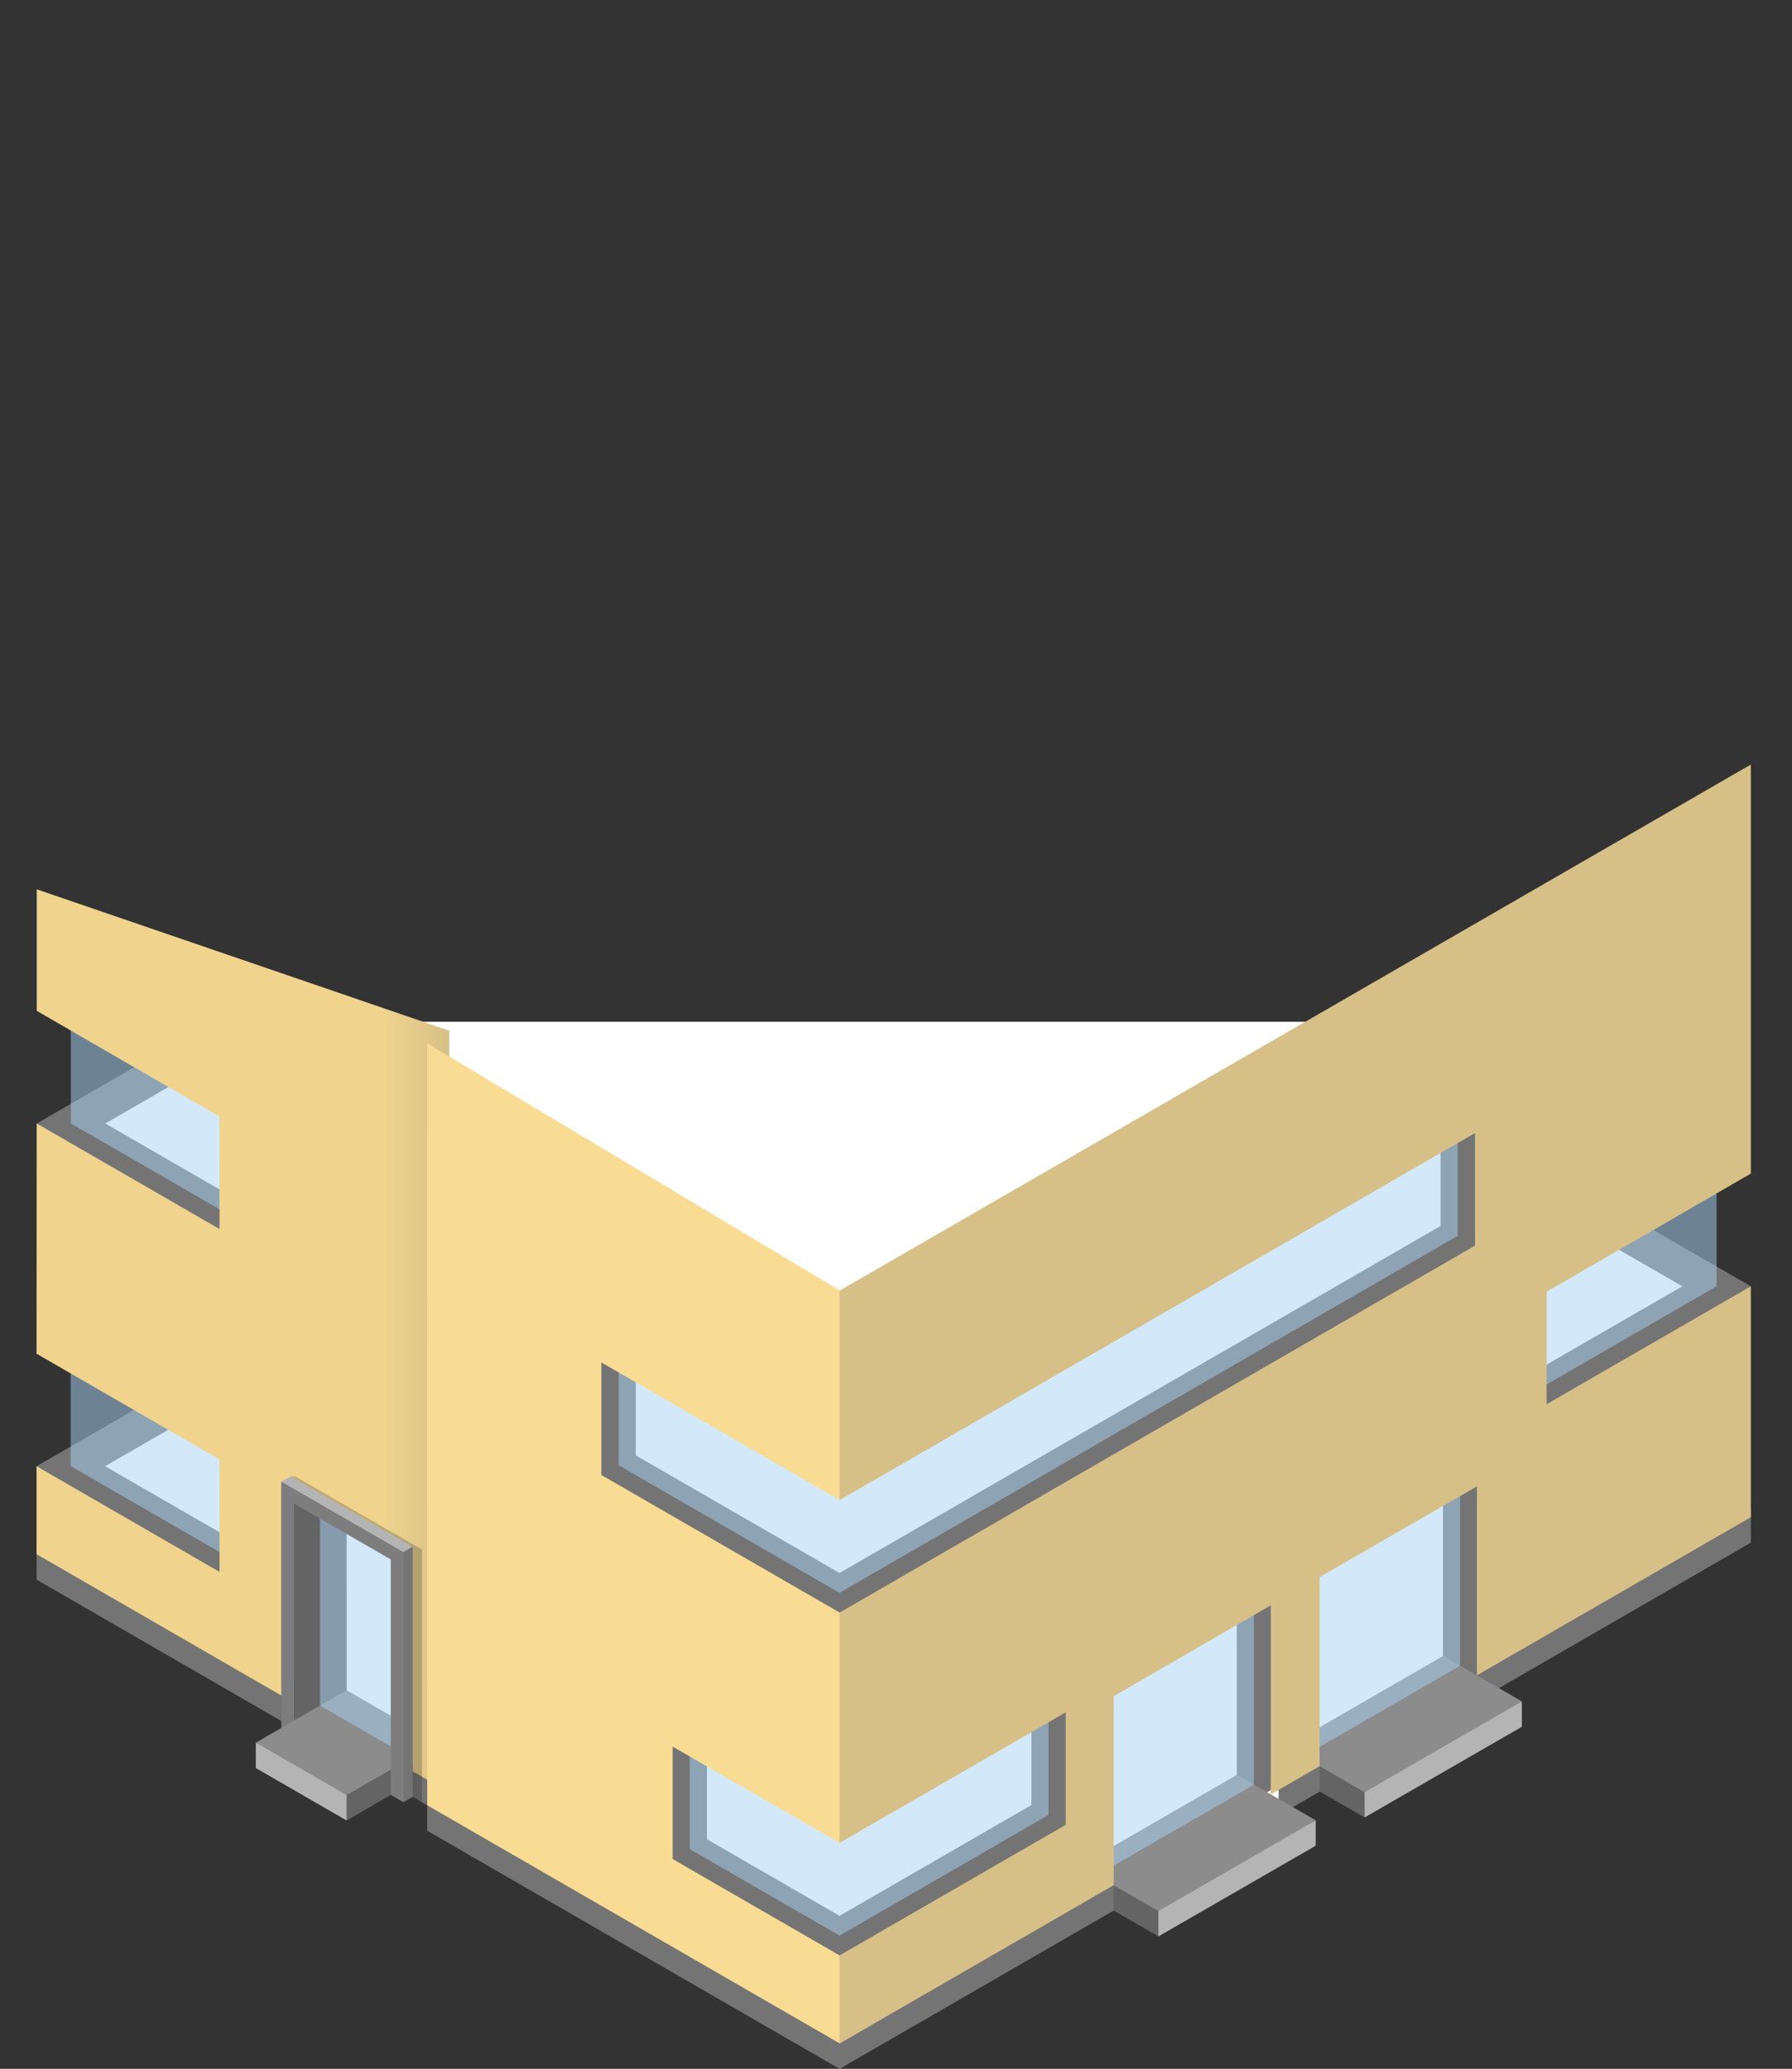 <svg xmlns="http://www.w3.org/2000/svg" id="house3d" version="1.1" width="350" height="404" preserveAspectRatio="xMinYMin slice" viewBox="0 0 350 404">
            <rect x="0" y="0" width="350" height="404" fill="#333333" stroke="none"/>
            <defs>
              <linearGradient id="gradient1" gradientUnits="userSpaceOnUse" x1="7.123" x2="87.695">
                <stop offset="0.836" stop-color="#F0D48E"/>
                <stop offset="1" stop-color="#D7C087"/>
              </linearGradient>
            </defs>
            <path fill="#FFF" d="M9.18 289.71l24.67-15.67-20.05-53.83 33.88-20.67h222.17l65.42 51.67v52.25L164.1 400.21 9.18 289.71z"/>
            <path fill="#747474" d="M281.36 219.46v19.95l-117.39 67.77-39.79-22.97V264h-9.47l.05 72.21 175.92-65.85v-50.9h-9.32zm-79.91 113.08v19.95l-37.48 21.64-25.9-14.96v-20.21h-9.47l.05 26.8 35.33 20.87 46.79-25.17v-28.92h-9.32zM33.69 204.1h13.38l-26.51 15.3 24.96 14.4v15.33L7.18 219.4l26.51-15.3zm-.04 66.93h13.38l-26.51 15.3 24.96 14.4v15.33L7.14 286.33l26.51-15.3zm308.31-19.84l-47.28 38.35 7.39-23.05 26.51-15.3-24.95-14.4 6.65-3.88 31.68 18.28z"/>
            <path opacity="0.5" fill="#A9D5F7" d="M42.87 236.15l-29.04-16.77v-19.16h42.95l-13.91 35.93zm-.03 66.92L13.8 286.3v-19.16h42.95l-13.91 35.93zm121.13 74.92l-29.25-16.89v-19.16l70.07-8.98v21.46l-40.82 23.57zm-.01-66.94l-43.13-24.91v-19.16l163.88-47.1v21.46l-120.75 69.71zm125.72-64.42l45.59-14.6v19.16l-33.2 19.17-12.39-23.73z"/>
            <path fill="url(#gradient1)" d="M42.87 306.96l.01-21.96-35.74-20.64.03-44.96 35.71 20.61-.02-21.97L7.18 197.4v-23.73l80.57 27.61v150.01l-7.14-4.13-1.64-45.17-22-9.2-2 39.04-47.83-27.87v-17.63l35.73 20.63z"/>
            <path fill="#747474" d="M85.35 353.64l-78.2-45.16v-4.97l78.2 45.15v4.98z"/>
            <path fill="#646464" d="M67.71 337.54H56.53v-45.71l11.17 3.38.01 42.33z"/>
            <path opacity="0.2" d="M80.6 301.55l1.83 1.05v49.33l-1.82-1.05-1.82-47.79-22.01-13.19v-1.61l1.03.11 22.79 13.15z"/>
            <path fill="#7D7D7D" d="M57.41 289.92v47.62h-2.48v-48.22l2.48.6z"/>
            <path fill="#B4B4B4" d="M49.97 340.31l19.66 9.12-1.93 6.08-17.74-10.24v-4.96z"/>
            <path fill="#646464" d="M77.19 350.03l-9.49 5.48v-5.8l9.49-5.48v5.8z"/>
            <path fill="#8C8C8C" d="M67.7 330.07l10.4 6.01-.35 8.66-10.06 5.81-17.72-10.24 17.73-10.24z"/>
            <path opacity="0.5" fill="#A9D5F7" d="M77.62 341.79l-15.12-8.73V295.1l15.34 8.86-.22 37.83z"/>
            <path fill="#7D7D7D" d="M54.94 289.32l25.67 12.74-1.81 49.88-2.48-1.43v-45.98l-18.89-10.91-2.49-4.3z"/>
            <path fill="#747474" d="M80.6 350.89l-1.81 1.04v-49.88h1.81v48.84z"/>
            <path fill="#B4B4B4" d="M297.24 337.21l-30.72 17.71-2.48-6.37 33.2-16.3v4.96zm-40.27 18.27l-33.2 16.3 2.48 6.37 30.72-17.71v-4.96zM80.6 302.05l-1.82 1.05-23.82-13.75 1.82-1.05 23.82 13.75z"/>
            <path fill="#F8DC94" d="M166.43 290.46l-2.45 2.49-46.53-26.89v21.98l46.53 26.86h2.46v42.81l-2.46 2.18-32.6-18.81v21.96l32.6 18.82h2.46v20.01l-83-48.86.01-149.25 82.99 49.69v37.01z"/>
            <path fill="#747474" d="M281.83 289.75h8.16v40.66h-8.16v-40.66zm-40.27 63.88h8.16v-40.66h-8.16v40.66zm100.41-59.19v6.81L163.98 404.01l-80.55-46.5v-4.98l80.55 46.5v.02l177.99-104.61z"/>
            <path fill="#646464" d="M266.52 348.78v6.14l-8.74-5.05v-6.14l8.74 5.05zm-49.01 18.18v6.14l8.74 5.05V372l-8.74-5.04z"/>
            <path fill="#8C8C8C" d="M241.6 346.59l-30.71 17.74 15.37 8.88 30.71-17.74-15.37-8.88zm40.27-23.22l-30.71 17.74 15.37 8.88 30.71-17.74-15.37-8.88z"/>
            <path opacity="0.5" fill="#A9D5F7" d="M285.17 325.29l-30.71 17.73v-52.04h30.71v34.31zm-40.26 23.22l-30.71 17.73V314.2h30.71v34.31z"/>
            <path fill="#D7C087" d="M302.07 252.26v21.96l39.89-23.03v45.09l-53.5 30.88v-36.89l-30.72 17.71v36.92l-9.54 5.52V313.5l-30.68 17.74v36.9l-53.54 30.91v-17.19l44.16-25.5V334.4l-44.16 25.49v-44.98l124.11-71.66v-21.98l-124.11 71.68v-40.91L341.96 149.3v79.88l-39.89 23.08z"/>
          </svg>